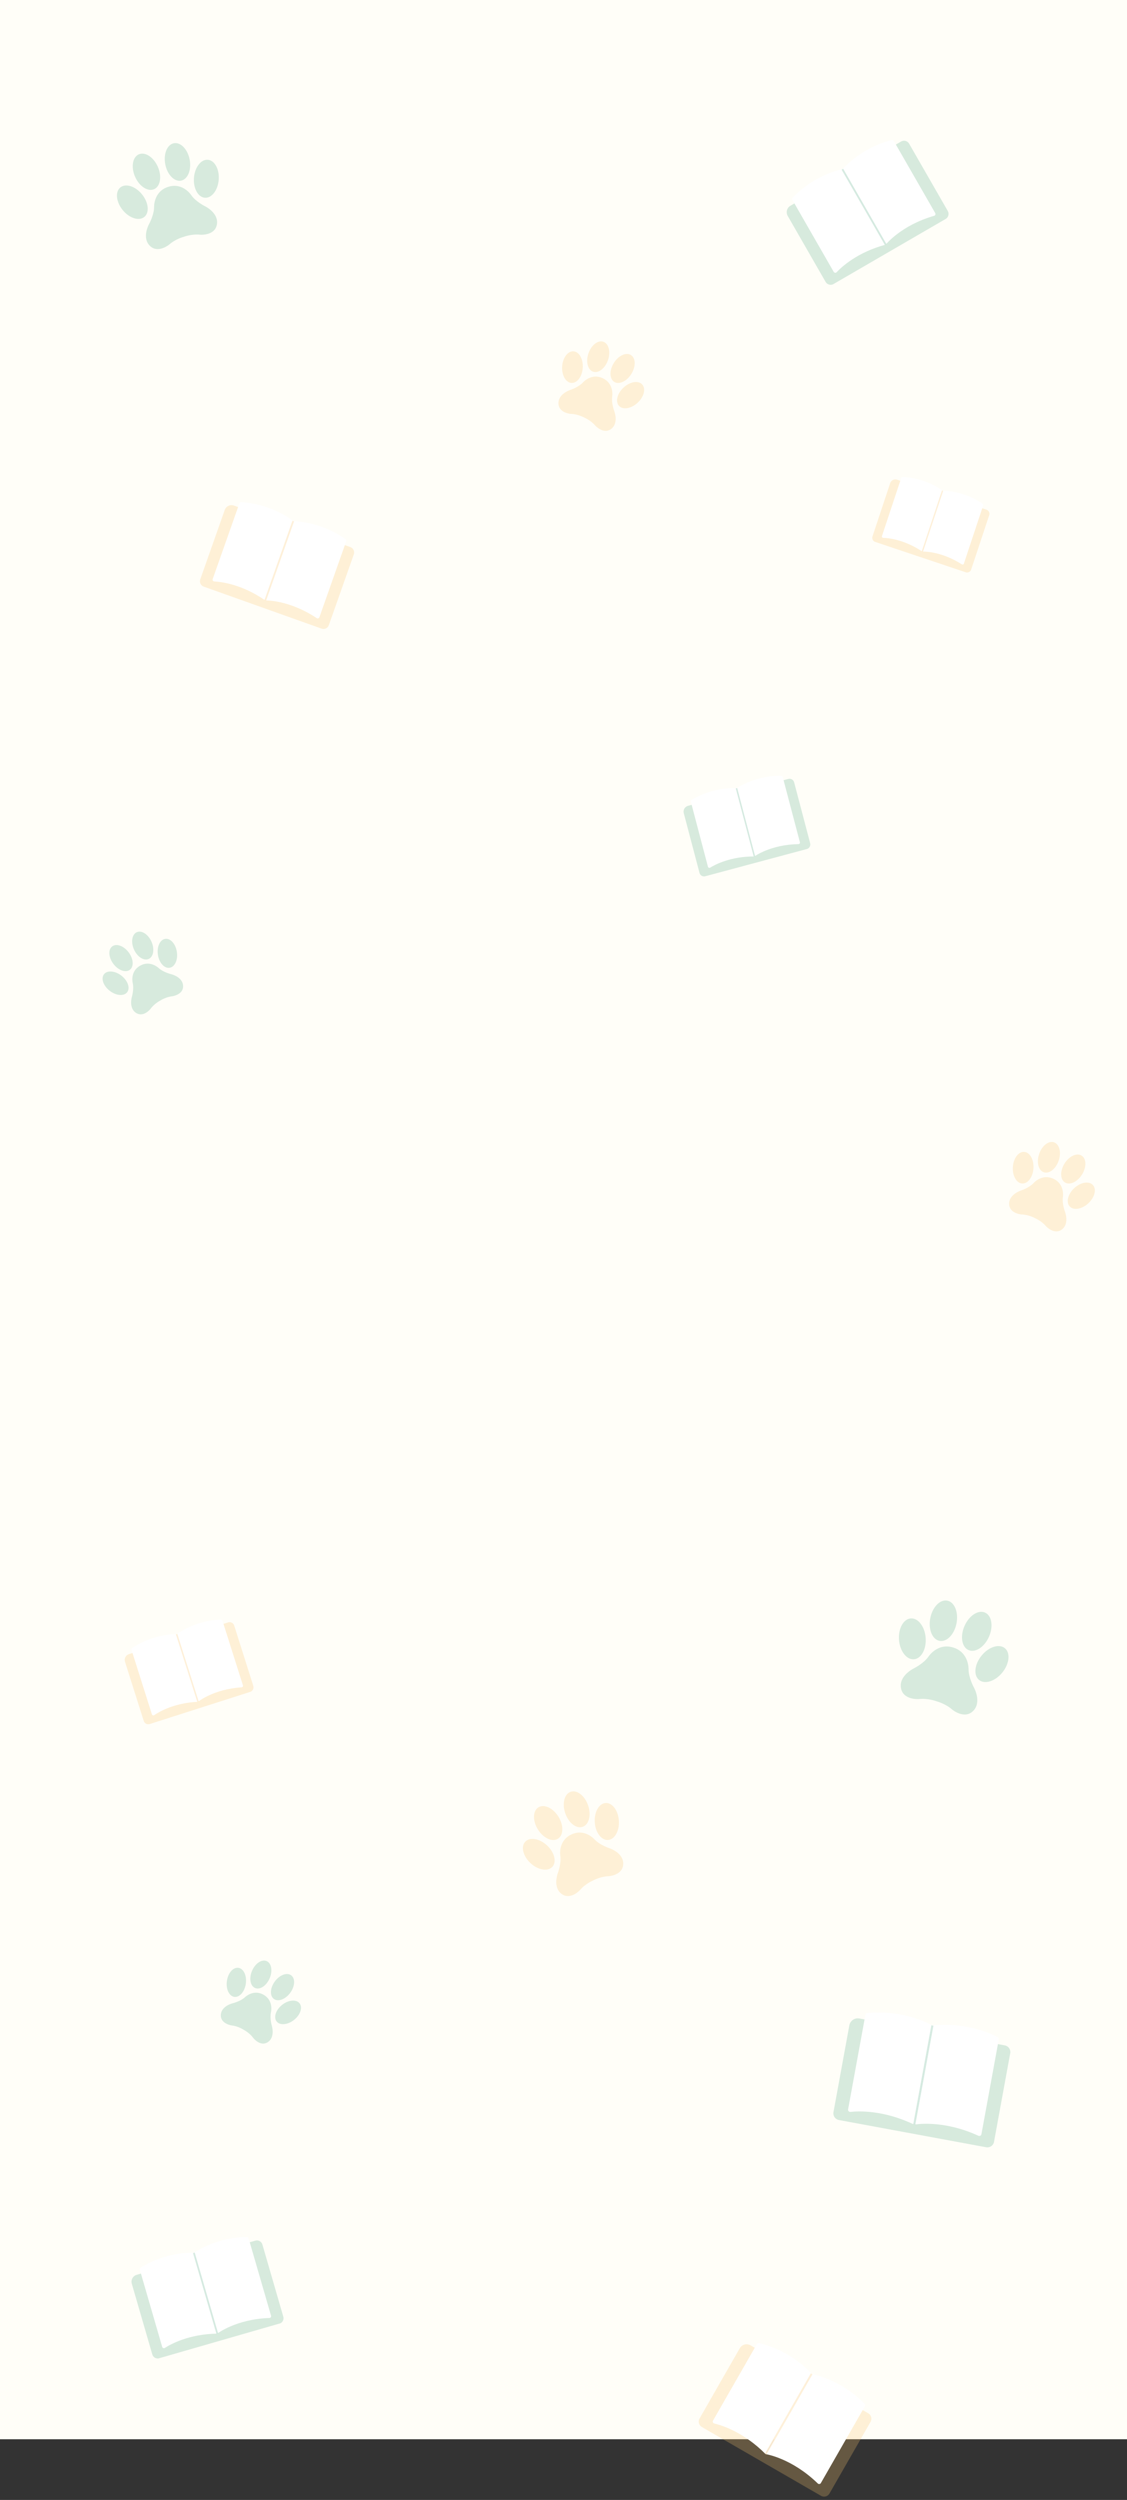 <svg width="390" height="865" viewBox="0 0 390 865" fill="none" xmlns="http://www.w3.org/2000/svg">
<rect x="0" y="0" width="390" height="865" fill="#333333" stroke="none"/>
<rect width="390" height="844" fill="#FFFEF8"/>
<g clip-path="url(#clip0_2382_464)">
<path d="M273.523 71.194L311.832 48.963C312.801 48.401 314.042 48.735 314.601 49.709L327.978 72.997C328.537 73.971 328.205 75.218 327.236 75.78L288.467 98.278C287.498 98.84 286.258 98.506 285.698 97.532L272.587 74.706C271.88 73.476 272.299 71.904 273.523 71.194Z" fill="#60B28D" fill-opacity="0.25"/>
<path d="M274.201 69.16L288.505 94.063C288.72 94.436 289.227 94.497 289.521 94.186C291.215 92.379 296.71 87.253 306.504 84.649L291.513 58.55C291.513 58.55 282.219 60.174 274.296 68.386C274.096 68.591 274.058 68.91 274.201 69.16Z" fill="white"/>
<path d="M291.512 58.55L306.5 84.644C306.5 84.644 311.796 77.963 323.257 74.675C323.657 74.561 323.85 74.101 323.642 73.739L309.3 48.77C309.159 48.525 308.882 48.403 308.614 48.463C306.621 48.914 298.478 51.139 291.515 58.556L291.512 58.55Z" fill="white"/>
<path d="M291.79 58.39L291.236 58.711L306.224 84.804L306.778 84.483L291.79 58.39Z" fill="#60B28D" fill-opacity="0.25"/>
</g>
<g clip-path="url(#clip1_2382_464)">
<path d="M238.095 278.819L272.802 269.519C273.68 269.284 274.581 269.808 274.813 270.689L280.358 291.759C280.59 292.64 280.066 293.546 279.188 293.781L244.065 303.192C243.187 303.428 242.286 302.903 242.054 302.022L236.619 281.371C236.326 280.258 236.986 279.116 238.095 278.819Z" fill="#60B28D" fill-opacity="0.25"/>
<path d="M239.057 277.37L244.987 299.9C245.076 300.237 245.46 300.393 245.756 300.211C247.465 299.155 252.854 296.304 261.075 296.338L254.86 272.726C254.86 272.726 247.238 272.03 239.295 276.783C239.095 276.902 238.997 277.143 239.057 277.37Z" fill="white"/>
<path d="M254.859 272.726L261.073 296.333C261.073 296.333 266.635 292.223 276.306 292.073C276.643 292.069 276.892 291.749 276.806 291.422L270.86 268.832C270.802 268.61 270.611 268.457 270.388 268.446C268.732 268.378 261.883 268.396 254.861 272.731L254.859 272.726Z" fill="white"/>
<path d="M255.111 272.659L254.609 272.793L260.823 296.4L261.324 296.266L255.111 272.659Z" fill="#60B28D" fill-opacity="0.25"/>
</g>
<g clip-path="url(#clip2_2382_464)">
<path d="M297.361 698.408L347.718 707.719C348.992 707.955 349.835 709.185 349.601 710.465L343.998 741.077C343.764 742.357 342.54 743.205 341.266 742.969L290.306 733.547C289.032 733.312 288.189 732.081 288.423 730.801L293.914 700.797C294.21 699.18 295.753 698.111 297.361 698.408Z" fill="#60B28D" fill-opacity="0.25"/>
<path d="M299.477 697.128L293.486 729.862C293.397 730.352 293.798 730.789 294.29 730.737C297.131 730.422 305.801 730.051 316.375 735.145L322.653 700.839C322.653 700.839 313.252 695.258 300.138 696.517C299.809 696.547 299.537 696.799 299.477 697.128Z" fill="white"/>
<path d="M322.654 700.838L316.376 735.137C316.376 735.137 326.031 733.246 338.585 738.994C339.022 739.196 339.537 738.935 339.624 738.46L345.63 705.639C345.689 705.317 345.536 705.001 345.255 704.851C343.162 703.745 334.326 699.562 322.652 700.845L322.654 700.838Z" fill="white"/>
<path d="M323.017 700.906L322.29 700.771L316.012 735.071L316.74 735.205L323.017 700.906Z" fill="#60B28D" fill-opacity="0.25"/>
</g>
<g clip-path="url(#clip3_2382_464)">
<path d="M47.29 787.107L88.374 775.279C89.413 774.98 90.502 775.584 90.805 776.627L98.038 801.581C98.341 802.625 97.743 803.715 96.704 804.014L55.127 815.984C54.087 816.283 52.998 815.679 52.696 814.635L45.606 790.177C45.224 788.859 45.978 787.485 47.29 787.107Z" fill="#60B28D" fill-opacity="0.25"/>
<path d="M48.393 785.362L56.128 812.045C56.244 812.445 56.707 812.622 57.054 812.399C59.059 811.104 65.396 807.594 75.194 807.454L67.088 779.489C67.088 779.489 57.984 778.827 48.659 784.659C48.424 784.804 48.315 785.094 48.393 785.362Z" fill="white"/>
<path d="M67.087 779.488L75.192 807.448C75.192 807.448 81.698 802.434 93.218 802.045C93.62 802.032 93.907 801.646 93.794 801.258L86.039 774.504C85.963 774.241 85.731 774.062 85.465 774.055C83.489 774.01 75.329 774.182 67.089 779.494L67.087 779.488Z" fill="white"/>
<path d="M67.384 779.403L66.79 779.574L74.895 807.534L75.489 807.363L67.384 779.403Z" fill="#60B28D" fill-opacity="0.25"/>
</g>
<g clip-path="url(#clip4_2382_464)">
<path d="M44.608 572.349L78.963 561.357C79.832 561.079 80.762 561.562 81.038 562.436L87.652 583.32C87.929 584.194 87.448 585.128 86.579 585.406L51.812 596.53C50.943 596.808 50.013 596.325 49.736 595.451L43.254 574.981C42.904 573.878 43.511 572.7 44.608 572.349Z" fill="#FCC971" fill-opacity="0.25"/>
<path d="M45.5 570.848L52.572 593.18C52.678 593.514 53.072 593.652 53.36 593.455C55.022 592.314 60.285 589.195 68.534 588.837L61.123 565.432C61.123 565.432 53.441 565.097 45.709 570.247C45.515 570.376 45.429 570.623 45.5 570.848Z" fill="white"/>
<path d="M61.122 565.432L68.532 588.832C68.532 588.832 73.907 584.441 83.602 583.83C83.94 583.809 84.174 583.476 84.071 583.152L76.98 560.76C76.91 560.54 76.711 560.395 76.487 560.395C74.822 560.406 67.953 560.751 61.124 565.437L61.122 565.432Z" fill="white"/>
<path d="M61.371 565.353L60.874 565.512L68.284 588.912L68.781 588.753L61.371 565.353Z" fill="#FCC971" fill-opacity="0.25"/>
</g>
<g clip-path="url(#clip5_2382_464)">
<path d="M214.2 140.423C212.868 138.96 213.589 136.119 215.809 134.078C218.03 132.037 220.909 131.568 222.24 133.031C223.572 134.494 222.851 137.335 220.631 139.376C218.41 141.417 215.531 141.886 214.2 140.423Z" fill="#FCC971" fill-opacity="0.25"/>
<path d="M212.548 132.13C210.878 131.075 210.821 128.144 212.421 125.583C214.022 123.021 216.673 121.8 218.344 122.854C220.014 123.909 220.071 126.84 218.47 129.401C216.87 131.963 214.218 133.184 212.548 132.13Z" fill="#FCC971" fill-opacity="0.25"/>
<path d="M194.537 126.8C194.731 123.782 196.484 121.439 198.452 121.566C200.421 121.694 201.859 124.244 201.666 127.263C201.472 130.281 199.719 132.624 197.751 132.496C195.782 132.369 194.343 129.819 194.537 126.8Z" fill="#FCC971" fill-opacity="0.25"/>
<path d="M203.641 122.256C204.626 119.398 206.935 117.608 208.799 118.257C210.663 118.906 211.375 121.749 210.39 124.607C209.405 127.465 207.095 129.255 205.232 128.606C203.368 127.957 202.655 125.114 203.641 122.256Z" fill="#FCC971" fill-opacity="0.25"/>
<path d="M197.32 134.934C197.32 134.934 200.182 134.009 201.722 132.337C201.722 132.337 204.64 128.969 208.636 130.895C212.632 132.821 211.846 137.217 211.846 137.217C211.513 139.471 212.587 142.293 212.587 142.293C212.587 142.293 214.183 146.444 211.457 148.448C208.844 150.369 206.039 147.311 206.039 147.311C204.436 145.405 202.158 144.473 202.158 144.473C202.158 144.473 200.008 143.271 197.526 143.208C197.526 143.208 193.398 142.923 193.252 139.673C193.104 136.275 197.32 134.934 197.32 134.934Z" fill="#FCC971" fill-opacity="0.25"/>
</g>
<g clip-path="url(#clip6_2382_464)">
<path d="M370.164 417.423C368.832 415.96 369.553 413.119 371.773 411.078C373.993 409.037 376.873 408.568 378.204 410.031C379.535 411.494 378.815 414.335 376.594 416.376C374.374 418.417 371.495 418.886 370.164 417.423Z" fill="#FCC971" fill-opacity="0.25"/>
<path d="M368.512 409.13C366.841 408.075 366.785 405.144 368.385 402.583C369.985 400.021 372.637 398.8 374.307 399.854C375.978 400.909 376.035 403.84 374.434 406.401C372.834 408.963 370.182 410.184 368.512 409.13Z" fill="#FCC971" fill-opacity="0.25"/>
<path d="M350.501 403.8C350.695 400.782 352.447 398.439 354.416 398.566C356.384 398.694 357.823 401.244 357.63 404.263C357.436 407.281 355.683 409.624 353.715 409.496C351.746 409.369 350.307 406.819 350.501 403.8Z" fill="#FCC971" fill-opacity="0.25"/>
<path d="M359.604 399.256C360.59 396.398 362.899 394.608 364.763 395.257C366.627 395.906 367.339 398.749 366.354 401.607C365.369 404.465 363.059 406.255 361.195 405.606C359.332 404.957 358.619 402.114 359.604 399.256Z" fill="#FCC971" fill-opacity="0.25"/>
<path d="M353.284 411.934C353.284 411.934 356.146 411.009 357.686 409.337C357.686 409.337 360.604 405.969 364.6 407.895C368.596 409.821 367.81 414.217 367.81 414.217C367.477 416.471 368.551 419.293 368.551 419.293C368.551 419.293 370.147 423.444 367.421 425.448C364.808 427.369 362.003 424.311 362.003 424.311C360.4 422.405 358.122 421.473 358.122 421.473C358.122 421.473 355.972 420.271 353.49 420.208C353.49 420.208 349.362 419.923 349.216 416.673C349.068 413.275 353.284 411.934 353.284 411.934Z" fill="#FCC971" fill-opacity="0.25"/>
</g>
<g clip-path="url(#clip7_2382_464)">
<path d="M70.894 68.422C68.528 68.237 66.837 65.146 67.118 61.517C67.399 57.888 69.545 55.097 71.912 55.282C74.278 55.467 75.969 58.559 75.688 62.187C75.407 65.816 73.261 68.607 70.894 68.422Z" fill="#60B28D" fill-opacity="0.25"/>
<path d="M62.659 62.501C60.329 62.955 57.881 60.426 57.192 56.853C56.503 53.28 57.834 50.015 60.164 49.561C62.494 49.107 64.942 51.636 65.631 55.209C66.32 58.782 64.99 62.047 62.659 62.501Z" fill="#60B28D" fill-opacity="0.25"/>
<path d="M42.474 72.703C40.175 69.891 39.798 66.384 41.632 64.869C43.466 63.354 46.816 64.406 49.115 67.218C51.414 70.03 51.791 73.537 49.957 75.052C48.123 76.567 44.773 75.515 42.474 72.703Z" fill="#60B28D" fill-opacity="0.25"/>
<path d="M46.755 61.187C45.283 57.861 45.847 54.379 48.016 53.409C50.184 52.439 53.136 54.349 54.608 57.674C56.08 60.999 55.516 64.481 53.347 65.451C51.179 66.421 48.227 64.512 46.755 61.187Z" fill="#60B28D" fill-opacity="0.25"/>
<path d="M51.573 77.549C51.573 77.549 53.331 74.372 53.317 71.629C53.317 71.629 53.126 66.259 58.212 64.649C63.298 63.039 66.203 67.55 66.203 67.55C67.755 69.806 71.007 71.397 71.007 71.397C71.007 71.397 75.805 73.727 75.049 77.74C74.325 81.586 69.359 81.219 69.359 81.219C66.392 80.868 63.627 81.932 63.627 81.932C63.627 81.932 60.755 82.653 58.522 84.649C58.522 84.649 54.663 87.81 51.876 85.075C48.966 82.212 51.573 77.549 51.573 77.549Z" fill="#60B28D" fill-opacity="0.25"/>
</g>
<g clip-path="url(#clip8_2382_464)">
<path d="M191.151 645.925C192.709 644.212 191.866 640.888 189.267 638.498C186.668 636.109 183.299 635.561 181.74 637.273C180.182 638.985 181.026 642.31 183.624 644.699C186.223 647.088 189.593 647.637 191.151 645.925Z" fill="#FCC971" fill-opacity="0.25"/>
<path d="M193.083 636.218C195.038 634.984 195.105 631.554 193.232 628.556C191.359 625.558 188.255 624.129 186.3 625.363C184.345 626.597 184.279 630.028 186.152 633.025C188.025 636.023 191.128 637.453 193.083 636.218Z" fill="#FCC971" fill-opacity="0.25"/>
<path d="M214.163 629.981C213.936 626.448 211.885 623.706 209.581 623.855C207.277 624.005 205.593 626.989 205.82 630.522C206.047 634.054 208.098 636.797 210.402 636.648C212.706 636.498 214.39 633.513 214.163 629.981Z" fill="#FCC971" fill-opacity="0.25"/>
<path d="M203.509 624.662C202.356 621.318 199.653 619.222 197.471 619.982C195.29 620.741 194.456 624.069 195.609 627.414C196.762 630.758 199.465 632.854 201.647 632.094C203.828 631.334 204.662 628.007 203.509 624.662Z" fill="#FCC971" fill-opacity="0.25"/>
<path d="M210.906 639.5C210.906 639.5 207.557 638.418 205.754 636.461C205.754 636.461 202.339 632.52 197.662 634.774C192.986 637.028 193.905 642.172 193.905 642.172C194.295 644.811 193.037 648.114 193.037 648.114C193.037 648.114 191.17 652.972 194.361 655.318C197.418 657.565 200.701 653.987 200.701 653.987C202.577 651.756 205.244 650.665 205.244 650.665C205.244 650.665 207.76 649.258 210.665 649.184C210.665 649.184 215.496 648.851 215.667 645.047C215.84 641.07 210.906 639.5 210.906 639.5Z" fill="#FCC971" fill-opacity="0.25"/>
</g>
<g clip-path="url(#clip9_2382_464)">
<path d="M81.082 690.933C82.892 691.191 84.677 689.15 85.068 686.375C85.46 683.601 84.31 681.142 82.5 680.884C80.69 680.626 78.906 682.667 78.514 685.441C78.123 688.216 79.273 690.675 81.082 690.933Z" fill="#60B28D" fill-opacity="0.25"/>
<path d="M88.257 687.863C89.934 688.595 92.194 687.105 93.305 684.535C94.416 681.964 93.958 679.287 92.282 678.554C90.606 677.822 88.346 679.312 87.234 681.883C86.123 684.453 86.581 687.131 88.257 687.863Z" fill="#60B28D" fill-opacity="0.25"/>
<path d="M101.737 698.919C103.932 697.191 104.798 694.618 103.67 693.171C102.543 691.725 99.85 691.953 97.655 693.681C95.46 695.41 94.594 697.983 95.721 699.43C96.848 700.876 99.541 700.647 101.737 698.919Z" fill="#60B28D" fill-opacity="0.25"/>
<path d="M100.431 689.544C102.09 687.291 102.244 684.579 100.775 683.486C99.306 682.393 96.77 683.333 95.111 685.585C93.452 687.838 93.298 690.55 94.767 691.643C96.236 692.736 98.772 691.796 100.431 689.544Z" fill="#60B28D" fill-opacity="0.25"/>
<path d="M94.092 701.036C94.092 701.036 93.298 698.352 93.764 696.293C93.764 696.293 94.8 692.288 91.244 690.224C87.687 688.16 84.754 691.064 84.754 691.064C83.213 692.5 80.504 693.15 80.504 693.15C80.504 693.15 76.51 694.096 76.412 697.24C76.318 700.253 80.112 700.81 80.112 700.81C82.401 701.045 84.302 702.308 84.302 702.308C84.302 702.308 86.342 703.332 87.689 705.207C87.689 705.207 90.065 708.231 92.614 706.643C95.278 704.978 94.092 701.036 94.092 701.036Z" fill="#60B28D" fill-opacity="0.25"/>
</g>
<g clip-path="url(#clip10_2382_464)">
<path d="M44 343.327C45.125 341.886 44.245 339.322 42.033 337.6C39.822 335.879 37.117 335.651 35.992 337.092C34.867 338.533 35.748 341.097 37.959 342.818C40.17 344.54 42.875 344.767 44 343.327Z" fill="#60B28D" fill-opacity="0.25"/>
<path d="M44.911 335.576C46.381 334.487 46.215 331.785 44.539 329.541C42.864 327.297 40.314 326.36 38.844 327.449C37.374 328.538 37.541 331.24 39.216 333.484C40.891 335.728 43.441 336.664 44.911 335.576Z" fill="#60B28D" fill-opacity="0.25"/>
<path d="M61.213 329.394C60.808 326.63 59.007 324.597 57.192 324.854C55.376 325.111 54.233 327.561 54.638 330.325C55.043 333.089 56.843 335.122 58.659 334.865C60.475 334.608 61.618 332.159 61.213 329.394Z" fill="#60B28D" fill-opacity="0.25"/>
<path d="M52.432 325.857C51.305 323.296 49.03 321.812 47.35 322.541C45.671 323.271 45.223 325.938 46.35 328.498C47.477 331.059 49.752 332.543 51.432 331.814C53.111 331.084 53.559 328.417 52.432 325.857Z" fill="#60B28D" fill-opacity="0.25"/>
<path d="M59.24 337.077C59.24 337.077 56.517 336.429 54.964 334.999C54.964 334.999 52.007 332.106 48.446 334.162C44.885 336.218 45.942 340.207 45.942 340.207C46.419 342.259 45.634 344.932 45.634 344.932C45.634 344.932 44.465 348.866 47.142 350.517C49.708 352.1 52.081 349.087 52.081 349.087C53.424 347.219 55.467 346.2 55.467 346.2C55.467 346.2 57.371 344.941 59.667 344.707C59.667 344.707 63.474 344.152 63.366 341.151C63.249 338.012 59.24 337.077 59.24 337.077Z" fill="#60B28D" fill-opacity="0.25"/>
</g>
<g clip-path="url(#clip11_2382_464)">
<path d="M316.262 574.125C318.808 573.926 320.627 570.6 320.325 566.695C320.023 562.791 317.714 559.788 315.168 559.987C312.621 560.186 310.802 563.513 311.104 567.417C311.407 571.321 313.716 574.324 316.262 574.125Z" fill="#60B28D" fill-opacity="0.25"/>
<path d="M325.123 567.753C327.63 568.242 330.263 565.522 331.005 561.677C331.746 557.833 330.315 554.32 327.807 553.832C325.3 553.343 322.667 556.064 321.925 559.908C321.184 563.752 322.615 567.265 325.123 567.753Z" fill="#60B28D" fill-opacity="0.25"/>
<path d="M346.84 578.731C349.313 575.706 349.719 571.932 347.746 570.302C345.772 568.672 342.168 569.804 339.694 572.829C337.221 575.855 336.815 579.629 338.789 581.259C340.762 582.888 344.367 581.757 346.84 578.731Z" fill="#60B28D" fill-opacity="0.25"/>
<path d="M342.234 566.34C343.818 562.762 343.211 559.016 340.878 557.972C338.544 556.928 335.369 558.983 333.785 562.56C332.201 566.138 332.808 569.884 335.141 570.928C337.475 571.972 340.65 569.917 342.234 566.34Z" fill="#60B28D" fill-opacity="0.25"/>
<path d="M337.05 583.945C337.05 583.945 335.159 580.526 335.174 577.575C335.174 577.575 335.38 571.797 329.907 570.065C324.435 568.332 321.309 573.186 321.309 573.186C319.639 575.613 316.14 577.326 316.14 577.326C316.14 577.326 310.978 579.832 311.791 584.15C312.571 588.288 317.913 587.893 317.913 587.893C321.106 587.516 324.081 588.66 324.081 588.66C324.081 588.66 327.171 589.435 329.573 591.583C329.573 591.583 333.726 594.985 336.724 592.042C339.856 588.961 337.05 583.945 337.05 583.945Z" fill="#60B28D" fill-opacity="0.25"/>
</g>
<g clip-path="url(#clip12_2382_464)">
<path d="M310.432 165.978L341.376 176.354C342.159 176.617 342.582 177.468 342.321 178.255L336.078 197.066C335.816 197.853 334.969 198.278 334.187 198.016L302.871 187.515C302.088 187.253 301.665 186.401 301.926 185.614L308.046 167.176C308.375 166.183 309.443 165.646 310.432 165.978Z" fill="#FCC971" fill-opacity="0.25"/>
<path d="M311.88 165.359L305.204 185.474C305.104 185.775 305.318 186.087 305.633 186.098C307.454 186.153 312.956 186.694 319.176 190.854L326.173 169.772C326.173 169.772 320.736 165.411 312.351 165.032C312.141 165.022 311.947 165.157 311.88 165.359Z" fill="white"/>
<path d="M326.172 169.773L319.177 190.85C319.177 190.85 325.435 190.52 332.846 195.269C333.104 195.435 333.452 195.317 333.549 195.024L340.243 174.856C340.309 174.658 340.24 174.445 340.076 174.325C338.854 173.44 333.649 170.011 326.171 169.777L326.172 169.773Z" fill="white"/>
<path d="M326.397 169.847L325.949 169.697L318.953 190.774L319.401 190.924L326.397 169.847Z" fill="#FCC971" fill-opacity="0.25"/>
</g>
<g clip-path="url(#clip13_2382_464)">
<path d="M259.718 811.494L300.469 835.022C301.5 835.617 301.854 836.941 301.259 837.978L287.048 862.769C286.453 863.806 285.135 864.164 284.104 863.569L242.864 839.759C241.833 839.164 241.479 837.84 242.073 836.803L256.003 812.504C256.754 811.194 258.416 810.743 259.718 811.494Z" fill="#FCC971" fill-opacity="0.25"/>
<path d="M261.942 811.036L246.745 837.545C246.517 837.942 246.731 838.444 247.173 838.549C249.729 839.15 257.349 841.49 264.946 849.149L280.873 821.366C280.873 821.366 274.44 813.646 262.701 810.709C262.407 810.634 262.095 810.769 261.942 811.036Z" fill="white"/>
<path d="M280.872 821.366L264.949 849.143C264.949 849.143 273.886 850.47 282.998 859.303C283.314 859.612 283.839 859.545 284.06 859.16L299.297 832.579C299.447 832.319 299.411 831.998 299.214 831.782C297.74 830.182 291.368 823.845 280.869 821.372L280.872 821.366Z" fill="white"/>
<path d="M281.167 821.536L280.578 821.196L264.655 848.973L265.244 849.314L281.167 821.536Z" fill="#FCC971" fill-opacity="0.25"/>
</g>
<path d="M80.934 174.93L121.245 189.297C122.265 189.661 122.799 190.787 122.438 191.812L113.793 216.318C113.431 217.343 112.311 217.879 111.291 217.516L70.496 202.977C69.476 202.613 68.942 201.487 69.303 200.462L77.777 176.442C78.233 175.148 79.646 174.471 80.934 174.93Z" fill="#FCC971" fill-opacity="0.25"/>
<path d="M82.847 174.154L73.603 200.358C73.465 200.751 73.739 201.165 74.151 201.186C76.536 201.305 83.736 202.15 91.788 207.756L101.476 180.292C101.476 180.292 94.455 174.441 83.473 173.738C83.198 173.719 82.94 173.891 82.847 174.154Z" fill="white"/>
<path d="M101.476 180.293L91.79 207.75C91.79 207.75 100.002 207.472 109.602 213.88C109.936 214.105 110.394 213.958 110.528 213.578L119.797 187.303C119.888 187.046 119.803 186.765 119.591 186.604C118.01 185.414 111.271 180.79 101.474 180.298L101.476 180.293Z" fill="white"/>
<path d="M101.767 180.397L101.185 180.189L91.499 207.647L92.081 207.854L101.767 180.397Z" fill="#FCC971" fill-opacity="0.25"/>
<defs>
<clipPath id="clip0_2382_464">
<rect width="48.883" height="34.315" fill="white" transform="matrix(0.865 -0.502 0.498 0.867 269.617 69.535)"/>
</clipPath>
<clipPath id="clip1_2382_464">
<rect width="39.656" height="27.838" fill="white" transform="matrix(0.966 -0.259 0.255 0.967 235.387 276.693)"/>
</clipPath>
<clipPath id="clip2_2382_464">
<rect width="56.517" height="39.763" fill="white" transform="matrix(0.983 0.182 -0.18 0.984 295.158 694)"/>
</clipPath>
<clipPath id="clip3_2382_464">
<rect width="47.184" height="33.196" fill="white" transform="matrix(0.961 -0.277 0.278 0.96 44 784.637)"/>
</clipPath>
<clipPath id="clip4_2382_464">
<rect width="66.76" height="46.941" fill="white" transform="matrix(0.952 -0.305 0.302 0.953 41.786 570.344)"/>
</clipPath>
<clipPath id="clip5_2382_464">
<rect width="30.124" height="27.804" fill="white" transform="matrix(-0.901 -0.434 -0.431 0.903 227.145 127.08)"/>
</clipPath>
<clipPath id="clip6_2382_464">
<rect width="30.124" height="27.804" fill="white" transform="matrix(-0.901 -0.434 -0.431 0.903 383.108 404.08)"/>
</clipPath>
<clipPath id="clip7_2382_464">
<rect width="36.231" height="33.475" fill="white" transform="matrix(-0.953 0.302 0.299 0.954 71.353 46)"/>
</clipPath>
<clipPath id="clip8_2382_464">
<rect width="35.256" height="32.541" fill="white" transform="matrix(0.901 -0.434 0.431 0.903 176 630.309)"/>
</clipPath>
<clipPath id="clip9_2382_464">
<rect width="27.923" height="25.757" fill="white" transform="matrix(0.865 0.502 -0.498 0.867 84.462 674)"/>
</clipPath>
<clipPath id="clip10_2382_464">
<rect width="27.923" height="25.757" fill="white" transform="matrix(0.866 -0.5 0.504 0.864 31 331.962)"/>
</clipPath>
<clipPath id="clip11_2382_464">
<rect width="38.982" height="36.017" fill="white" transform="matrix(0.953 0.302 -0.299 0.954 315.769 550)"/>
</clipPath>
<clipPath id="clip12_2382_464">
<rect width="36.02" height="25.325" fill="white" transform="matrix(0.948 0.318 -0.315 0.949 309.432 163)"/>
</clipPath>
<clipPath id="clip13_2382_464">
<rect width="51.932" height="36.512" fill="white" transform="matrix(0.866 0.5 -0.497 0.868 259.159 807)"/>
</clipPath>
</defs>
</svg>
